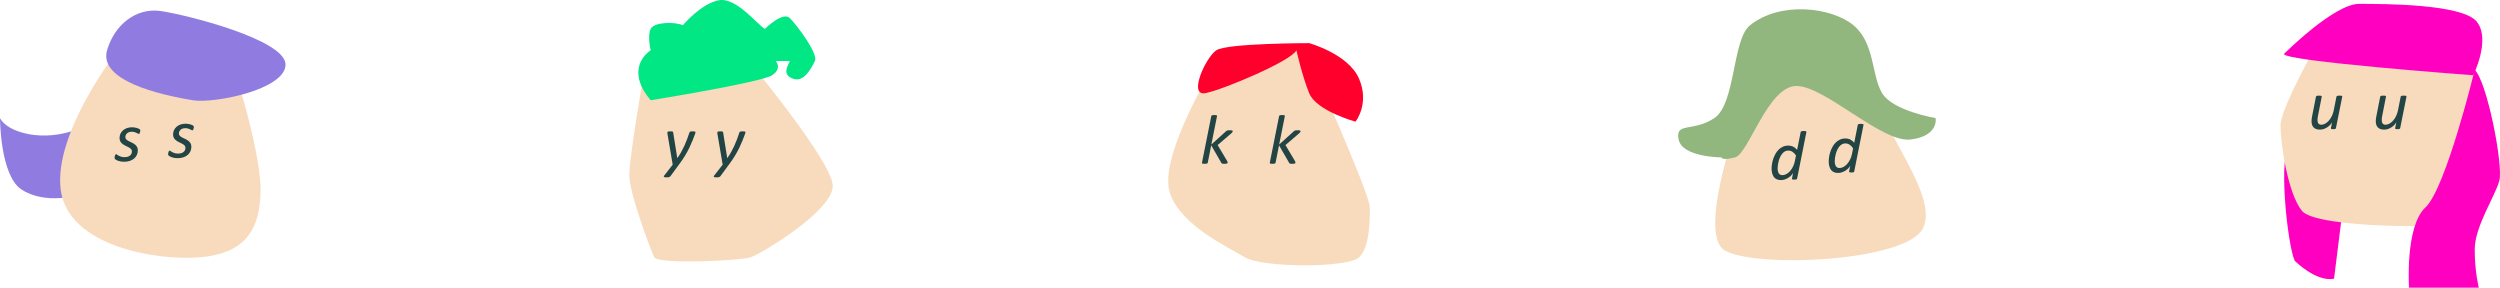 <?xml version="1.0" encoding="utf-8"?>
<!-- Generator: Adobe Illustrator 16.0.0, SVG Export Plug-In . SVG Version: 6.00 Build 0)  -->
<!DOCTYPE svg PUBLIC "-//W3C//DTD SVG 1.1//EN" "http://www.w3.org/Graphics/SVG/1.1/DTD/svg11.dtd">
<svg version="1.1" id="レイヤー_1" xmlns="http://www.w3.org/2000/svg" xmlns:xlink="http://www.w3.org/1999/xlink" x="0px"
	 y="0px" width="1024px" height="117.815px" viewBox="976 0 1024 117.815" enable-background="new 976 0 1024 117.815"
	 xml:space="preserve">
<g>
	<g>
		<g>
			<path fill="#F8DABC" d="M1239.607,30.827l39.474-10.233c0,0,38.011,45.321,38.011,55.555c0,10.232-29.239,27.777-33.625,29.238
				c-4.386,1.462-38.013,2.924-39.475,0c-1.461-2.924-10.234-26.315-10.234-33.625C1233.759,64.453,1239.607,30.827,1239.607,30.827
				"/>
			<path fill="#00E784" d="M1242.531,41.061c-8.772-10.234-4.387-17.543,0-20.468c0,0-1.462-5.848,0-8.772
				c1.461-2.923,10.232-2.923,13.156-1.461c0,0,7.31-8.771,14.622-10.234c7.309-1.461,16.081,10.234,19.005,11.695
				c0,0,7.31-7.309,10.233-4.385s11.696,14.62,10.234,17.543c-1.463,2.924-4.386,8.771-8.771,7.31s-2.925-4.386-1.462-7.31h-5.848
				c0,0,2.924,2.924-1.461,5.848C1287.853,33.751,1242.531,41.061,1242.531,41.061"/>
		</g>
		<g enable-background="new    ">
			<path fill="#224444" d="M1281.324,54.14c0,0.105-0.01,0.212-0.028,0.321c-0.02,0.109-0.053,0.212-0.1,0.307
				c-0.314,0.866-0.657,1.769-1.028,2.706c-0.371,0.938-0.805,1.918-1.299,2.941c-0.495,1.023-1.073,2.091-1.734,3.206
				c-0.662,1.114-1.449,2.284-2.363,3.512l-3.697,5.04c-0.058,0.076-0.129,0.143-0.215,0.201c-0.085,0.056-0.189,0.107-0.313,0.15
				s-0.274,0.074-0.449,0.092c-0.177,0.019-0.384,0.029-0.621,0.029c-0.257,0-0.469-0.012-0.636-0.036
				c-0.167-0.024-0.293-0.064-0.379-0.122c-0.085-0.057-0.123-0.133-0.113-0.228s0.066-0.209,0.171-0.343l3.483-4.469l-2.127-12.549
				c-0.02-0.114-0.033-0.219-0.043-0.314c-0.009-0.096-0.014-0.176-0.014-0.243c0-0.104,0.016-0.193,0.05-0.264
				s0.098-0.129,0.192-0.171c0.096-0.043,0.222-0.071,0.379-0.086c0.157-0.014,0.35-0.021,0.578-0.021
				c0.257,0,0.459,0.007,0.607,0.021c0.146,0.015,0.262,0.039,0.342,0.072c0.081,0.033,0.139,0.083,0.171,0.15
				c0.033,0.066,0.056,0.147,0.064,0.243l1.671,10.479h0.028c0.59-0.828,1.123-1.671,1.599-2.527
				c0.476-0.857,0.914-1.725,1.314-2.606c0.398-0.88,0.768-1.771,1.105-2.67s0.654-1.811,0.949-2.734
				c0.02-0.076,0.055-0.14,0.107-0.192c0.052-0.053,0.129-0.098,0.229-0.136s0.235-0.064,0.406-0.079
				c0.171-0.014,0.386-0.021,0.643-0.021c0.428,0,0.714,0.029,0.856,0.085C1281.254,53.94,1281.324,54.026,1281.324,54.14z"/>
		</g>
		<g enable-background="new    ">
			<path fill="#224444" d="M1260.857,54.14c0,0.105-0.01,0.212-0.029,0.321c-0.02,0.109-0.052,0.212-0.1,0.307
				c-0.313,0.866-0.656,1.769-1.028,2.706c-0.371,0.938-0.804,1.918-1.298,2.941c-0.496,1.023-1.074,2.091-1.735,3.206
				c-0.661,1.114-1.449,2.284-2.362,3.512l-3.698,5.04c-0.057,0.076-0.128,0.143-0.214,0.201c-0.086,0.056-0.19,0.107-0.314,0.15
				c-0.123,0.043-0.273,0.074-0.449,0.092c-0.176,0.019-0.384,0.029-0.621,0.029c-0.257,0-0.469-0.012-0.636-0.036
				c-0.166-0.024-0.292-0.064-0.378-0.122c-0.085-0.057-0.124-0.133-0.114-0.228s0.066-0.209,0.172-0.343l3.483-4.469l-2.127-12.549
				c-0.02-0.114-0.033-0.219-0.043-0.314c-0.01-0.096-0.015-0.176-0.015-0.243c0-0.104,0.017-0.193,0.051-0.264
				c0.033-0.071,0.097-0.129,0.192-0.171c0.096-0.043,0.221-0.071,0.378-0.086c0.157-0.014,0.351-0.021,0.579-0.021
				c0.257,0,0.459,0.007,0.606,0.021c0.147,0.015,0.262,0.039,0.343,0.072s0.139,0.083,0.171,0.15s0.055,0.147,0.064,0.243
				l1.67,10.479h0.029c0.589-0.828,1.122-1.671,1.599-2.527c0.476-0.857,0.914-1.725,1.313-2.606c0.399-0.88,0.769-1.771,1.106-2.67
				s0.654-1.811,0.949-2.734c0.019-0.076,0.054-0.14,0.107-0.192c0.052-0.053,0.128-0.098,0.228-0.136
				c0.101-0.038,0.235-0.064,0.406-0.079c0.171-0.014,0.386-0.021,0.643-0.021c0.429,0,0.714,0.029,0.857,0.085
				C1260.786,53.94,1260.857,54.026,1260.857,54.14z"/>
		</g>
	</g>
	<g>
		<g>
			<path fill="#FF00C1" d="M1914.477,58.605c-5.848,2.924-1.461,42.397,1.462,48.246c0,0,8.771,8.771,16.082,7.309l4.384-35.086
				L1914.477,58.605z"/>
			<path fill="#F8DABC" d="M1927.635,13.284h59.939c0,0,5.849,61.402,5.849,52.63c0-8.771-2.925,21.929-7.31,24.854
				c-4.386,2.924-61.402,2.924-67.25-4.386c-5.848-7.309-8.773-27.777-8.773-35.086
				C1910.092,43.985,1927.635,13.284,1927.635,13.284"/>
			<path fill="#FF00C1" d="M1989.647,28.634c5.045,4.693,11.771,39.115,10.09,45.373c-1.681,6.26-10.09,18.774-10.09,28.16
				c0,9.389,1.681,15.649,1.681,15.649h-28.588c0,0-1.684-25.035,6.725-32.857C1977.875,77.133,1989.647,28.634,1989.647,28.634"/>
			<path fill="#FF00C1" d="M1989.036,30.827c0,0-78.944-5.848-77.483-8.771c0,0,20.468-20.467,30.701-20.467s42.397,0,48.245,7.309
				C1996.346,16.208,1989.036,30.827,1989.036,30.827"/>
		</g>
		<g enable-background="new    ">
			<path fill="#224444" d="M1932.8,52.469c-0.01,0.076-0.038,0.143-0.086,0.2c-0.048,0.057-0.113,0.103-0.199,0.136
				c-0.087,0.033-0.199,0.059-0.336,0.078c-0.139,0.019-0.308,0.029-0.507,0.029c-0.19,0-0.35-0.01-0.479-0.029
				c-0.128-0.019-0.229-0.045-0.3-0.078c-0.071-0.033-0.119-0.078-0.143-0.136c-0.023-0.057-0.026-0.124-0.007-0.2l0.471-2.412
				c-0.152,0.323-0.393,0.664-0.721,1.02c-0.329,0.357-0.715,0.688-1.156,0.992c-0.442,0.304-0.929,0.552-1.457,0.742
				c-0.527,0.19-1.063,0.286-1.606,0.286c-0.646,0-1.191-0.089-1.634-0.265c-0.442-0.176-0.8-0.418-1.071-0.728
				c-0.271-0.31-0.466-0.675-0.586-1.1c-0.118-0.423-0.179-0.886-0.179-1.392c0-0.314,0.021-0.635,0.064-0.963
				c0.043-0.329,0.098-0.659,0.164-0.993l1.585-8.052c0.019-0.066,0.053-0.128,0.101-0.186c0.047-0.057,0.12-0.104,0.221-0.143
				c0.101-0.038,0.229-0.064,0.386-0.079c0.157-0.014,0.351-0.021,0.579-0.021c0.227,0,0.416,0.007,0.563,0.021
				c0.147,0.014,0.262,0.041,0.343,0.079c0.08,0.038,0.133,0.085,0.156,0.143c0.024,0.057,0.031,0.119,0.022,0.186l-1.57,7.966
				c-0.058,0.248-0.101,0.505-0.129,0.771c-0.028,0.267-0.043,0.539-0.043,0.814c0,0.286,0.026,0.545,0.078,0.779
				c0.053,0.233,0.144,0.436,0.271,0.606c0.128,0.171,0.295,0.306,0.5,0.4c0.204,0.095,0.454,0.143,0.749,0.143
				c0.505,0,1.021-0.145,1.549-0.436c0.529-0.29,1.021-0.692,1.479-1.206c0.457-0.513,0.863-1.125,1.221-1.834
				s0.621-1.483,0.793-2.32l1.128-5.683c0.009-0.066,0.04-0.128,0.092-0.186c0.054-0.057,0.129-0.104,0.229-0.143
				c0.101-0.038,0.229-0.064,0.386-0.079c0.157-0.014,0.35-0.021,0.578-0.021s0.416,0.007,0.564,0.021
				c0.147,0.014,0.262,0.041,0.343,0.079c0.08,0.038,0.133,0.085,0.157,0.143c0.023,0.057,0.031,0.119,0.021,0.186L1932.8,52.469z"
				/>
		</g>
		<g enable-background="new    ">
			<path fill="#224444" d="M1959.115,52.469c-0.01,0.076-0.038,0.143-0.086,0.2c-0.048,0.057-0.114,0.103-0.2,0.136
				s-0.198,0.059-0.335,0.078c-0.139,0.019-0.308,0.029-0.506,0.029c-0.191,0-0.352-0.01-0.479-0.029
				c-0.129-0.019-0.229-0.045-0.3-0.078c-0.072-0.033-0.119-0.078-0.143-0.136c-0.024-0.057-0.026-0.124-0.007-0.2l0.471-2.412
				c-0.152,0.323-0.394,0.664-0.721,1.02c-0.329,0.357-0.714,0.688-1.157,0.992c-0.442,0.304-0.928,0.552-1.456,0.742
				c-0.528,0.19-1.063,0.286-1.606,0.286c-0.647,0-1.191-0.089-1.635-0.265c-0.441-0.176-0.799-0.418-1.07-0.728
				s-0.467-0.675-0.586-1.1c-0.119-0.423-0.178-0.886-0.178-1.392c0-0.314,0.021-0.635,0.063-0.963
				c0.043-0.329,0.098-0.659,0.164-0.993l1.585-8.052c0.02-0.066,0.053-0.128,0.1-0.186c0.048-0.057,0.121-0.104,0.222-0.143
				c0.101-0.038,0.229-0.064,0.386-0.079c0.157-0.014,0.35-0.021,0.578-0.021s0.416,0.007,0.564,0.021
				c0.146,0.014,0.262,0.041,0.343,0.079c0.08,0.038,0.133,0.085,0.157,0.143c0.023,0.057,0.03,0.119,0.021,0.186l-1.571,7.966
				c-0.057,0.248-0.099,0.505-0.128,0.771c-0.028,0.267-0.043,0.539-0.043,0.814c0,0.286,0.026,0.545,0.078,0.779
				c0.053,0.233,0.143,0.436,0.271,0.606c0.128,0.171,0.295,0.306,0.5,0.4c0.205,0.095,0.454,0.143,0.749,0.143
				c0.505,0,1.021-0.145,1.549-0.436c0.528-0.29,1.021-0.692,1.479-1.206c0.457-0.513,0.864-1.125,1.22-1.834
				c0.357-0.709,0.622-1.483,0.793-2.32l1.128-5.683c0.01-0.066,0.04-0.128,0.093-0.186s0.129-0.104,0.229-0.143
				c0.1-0.038,0.228-0.064,0.386-0.079c0.157-0.014,0.35-0.021,0.578-0.021c0.228,0,0.416,0.007,0.563,0.021
				c0.148,0.014,0.263,0.041,0.343,0.079c0.081,0.038,0.134,0.085,0.157,0.143c0.024,0.057,0.031,0.119,0.022,0.186L1959.115,52.469
				z"/>
		</g>
	</g>
	<g>
		<path fill="#F8DABC" d="M1472.745,27.903c4.386-7.309,38.011-7.309,38.011-7.309s26.314,58.479,26.314,64.327
			c0,5.848,0,16.082-4.385,20.468c-4.386,4.386-39.473,4.386-46.782,0c-7.31-4.385-26.315-13.157-30.701-26.315
			C1450.816,65.914,1468.359,35.213,1472.745,27.903"/>
		<path fill="#FF002C" d="M1507.013,20.594c-2.104,4.385-29.881,16.081-37.191,17.544c-7.31,1.461,0-14.62,4.386-17.544
			c4.386-2.923,38.011-2.923,38.011-2.923s16.081,4.385,20.468,14.619c4.385,10.234-1.462,17.543-1.462,17.543
			s-16.082-4.385-19.006-11.695C1509.294,30.827,1507.013,20.594,1507.013,20.594"/>
	</g>
	<g enable-background="new    ">
		<path fill="#224444" d="M1480.931,53.758c0,0.115-0.041,0.234-0.122,0.357c-0.081,0.124-0.24,0.295-0.479,0.514l-5.582,4.783
			l3.841,6.467c0.095,0.171,0.161,0.316,0.2,0.436c0.038,0.119,0.057,0.212,0.057,0.278c0,0.086-0.02,0.16-0.057,0.222
			c-0.039,0.062-0.107,0.111-0.207,0.149c-0.1,0.039-0.233,0.069-0.399,0.094c-0.167,0.023-0.374,0.035-0.621,0.035
			c-0.267,0-0.477-0.007-0.629-0.021c-0.152-0.013-0.276-0.041-0.371-0.078c-0.095-0.038-0.167-0.085-0.214-0.143
			c-0.048-0.057-0.091-0.128-0.128-0.214l-4.112-7.11l-1.413,7.124c-0.02,0.077-0.053,0.141-0.1,0.193
			c-0.048,0.052-0.122,0.097-0.222,0.136s-0.229,0.066-0.385,0.085c-0.158,0.019-0.351,0.028-0.579,0.028
			c-0.228,0-0.416-0.009-0.563-0.028c-0.148-0.019-0.262-0.045-0.343-0.079c-0.081-0.032-0.136-0.078-0.165-0.135
			c-0.028-0.058-0.032-0.124-0.014-0.201l3.812-19.074c0.02-0.076,0.05-0.142,0.093-0.2s0.114-0.105,0.215-0.143
			c0.099-0.038,0.228-0.066,0.385-0.085s0.354-0.028,0.592-0.028c0.229,0,0.417,0.009,0.564,0.028
			c0.148,0.019,0.262,0.048,0.343,0.085c0.081,0.038,0.131,0.085,0.149,0.143c0.02,0.057,0.023,0.124,0.015,0.2l-2.327,11.621
			l5.954-5.382c0.075-0.085,0.161-0.16,0.256-0.222c0.096-0.062,0.205-0.109,0.329-0.142c0.123-0.033,0.269-0.057,0.436-0.072
			c0.166-0.014,0.364-0.021,0.592-0.021c0.229,0,0.422,0.007,0.578,0.021c0.158,0.015,0.281,0.039,0.372,0.072
			c0.09,0.033,0.154,0.076,0.192,0.128C1480.911,53.632,1480.931,53.691,1480.931,53.758z"/>
	</g>
	<g enable-background="new    ">
		<path fill="#224444" d="M1508.707,53.758c0,0.115-0.041,0.234-0.121,0.357c-0.081,0.124-0.24,0.295-0.479,0.514l-5.582,4.783
			l3.841,6.467c0.095,0.171,0.161,0.316,0.2,0.436c0.037,0.119,0.057,0.212,0.057,0.278c0,0.086-0.02,0.16-0.057,0.222
			c-0.039,0.062-0.108,0.111-0.207,0.149c-0.1,0.039-0.234,0.069-0.399,0.094c-0.167,0.023-0.374,0.035-0.622,0.035
			c-0.267,0-0.477-0.007-0.628-0.021c-0.152-0.013-0.276-0.041-0.372-0.078c-0.095-0.038-0.166-0.085-0.214-0.143
			s-0.091-0.128-0.128-0.214l-4.111-7.11l-1.414,7.124c-0.02,0.077-0.053,0.141-0.1,0.193c-0.048,0.052-0.122,0.097-0.222,0.136
			c-0.101,0.039-0.228,0.066-0.385,0.085s-0.351,0.028-0.579,0.028s-0.416-0.009-0.564-0.028c-0.147-0.019-0.262-0.045-0.342-0.079
			c-0.081-0.032-0.137-0.078-0.164-0.135c-0.029-0.057-0.034-0.124-0.015-0.201l3.812-19.074c0.019-0.076,0.051-0.142,0.094-0.2
			s0.114-0.105,0.214-0.143c0.099-0.038,0.229-0.066,0.386-0.085s0.354-0.028,0.592-0.028c0.229,0,0.416,0.009,0.564,0.028
			c0.147,0.019,0.262,0.048,0.343,0.085c0.081,0.038,0.13,0.085,0.149,0.143c0.02,0.057,0.023,0.124,0.015,0.2l-2.327,11.621
			l5.953-5.382c0.076-0.085,0.161-0.16,0.257-0.222c0.096-0.062,0.204-0.109,0.329-0.142c0.123-0.033,0.269-0.057,0.435-0.072
			c0.167-0.014,0.365-0.021,0.593-0.021c0.229,0,0.422,0.007,0.578,0.021c0.158,0.015,0.281,0.039,0.372,0.072
			c0.091,0.033,0.155,0.076,0.192,0.128C1508.688,53.632,1508.707,53.691,1508.707,53.758z"/>
	</g>
	<g>
		<g>
			<path fill="#F8DABC" d="M1692.886,35.014c0,0,47.048-17.643,49.989,0c2.94,17.642,27.937,45.579,20.584,58.811
				c-7.351,13.233-67.633,16.173-80.864,8.821C1669.361,95.293,1692.886,35.014,1692.886,35.014"/>
			<path fill="#91B67E" d="M1692.805,10.36c12.608-10.087,33.624-7.31,42.397,0c8.771,7.309,7.309,20.467,11.695,27.777
				c4.385,7.309,21.93,10.233,21.93,10.233s1.461,7.309-10.233,8.772c-11.696,1.461-35.086-21.93-46.783-21.93
				c-11.695,0-19.564,27.821-25.133,29.259c-5.568,1.441-5.568-0.02-5.568-0.02s-16.081,0-17.543-7.309
				c-1.462-7.311,5.848-2.925,14.62-8.772C1686.956,42.523,1685.494,16.208,1692.805,10.36"/>
		</g>
		<g enable-background="new    ">
			<path fill="#224444" d="M1735.491,70.207c-0.028,0.162-0.128,0.276-0.3,0.342c-0.171,0.067-0.456,0.1-0.856,0.1
				c-0.2,0-0.361-0.01-0.485-0.028c-0.123-0.019-0.224-0.045-0.299-0.079c-0.076-0.033-0.127-0.076-0.15-0.128
				c-0.024-0.053-0.026-0.122-0.007-0.207l0.456-2.398c-0.123,0.313-0.348,0.649-0.671,1.006s-0.706,0.686-1.149,0.985
				c-0.442,0.3-0.936,0.548-1.478,0.743c-0.543,0.195-1.095,0.293-1.656,0.293c-0.561,0-1.049-0.075-1.463-0.222
				s-0.761-0.345-1.042-0.592c-0.281-0.247-0.51-0.536-0.686-0.864c-0.177-0.328-0.313-0.666-0.414-1.013
				c-0.101-0.347-0.167-0.697-0.199-1.05c-0.034-0.352-0.051-0.675-0.051-0.97c0-0.552,0.053-1.171,0.157-1.856
				c0.104-0.686,0.271-1.374,0.499-2.063c0.229-0.689,0.521-1.366,0.879-2.028c0.356-0.661,0.787-1.246,1.292-1.756
				c0.504-0.509,1.087-0.921,1.749-1.235c0.661-0.314,1.41-0.471,2.248-0.471c0.409,0,0.795,0.045,1.156,0.136
				c0.361,0.09,0.691,0.214,0.985,0.372c0.295,0.157,0.566,0.345,0.813,0.563c0.248,0.219,0.472,0.447,0.672,0.686l1.456-7.281
				c0.01-0.066,0.038-0.131,0.086-0.193c0.048-0.062,0.118-0.109,0.214-0.143s0.219-0.062,0.372-0.086
				c0.152-0.023,0.347-0.036,0.585-0.036c0.229,0,0.417,0.012,0.564,0.036c0.146,0.024,0.265,0.052,0.351,0.086
				c0.085,0.034,0.14,0.081,0.164,0.143c0.023,0.062,0.025,0.126,0.007,0.193L1735.491,70.207z M1735.035,60.756
				c-0.447-0.657-0.931-1.156-1.45-1.5c-0.519-0.342-1.101-0.513-1.748-0.513c-0.505,0-0.959,0.116-1.363,0.349
				c-0.405,0.234-0.77,0.545-1.093,0.935c-0.324,0.391-0.602,0.838-0.834,1.342c-0.234,0.505-0.428,1.026-0.58,1.563
				c-0.152,0.538-0.266,1.068-0.342,1.592c-0.076,0.523-0.115,1.004-0.115,1.441c0,0.924,0.157,1.631,0.472,2.121
				c0.314,0.491,0.819,0.735,1.514,0.735c0.523,0,1.049-0.142,1.577-0.428c0.528-0.286,1.021-0.681,1.478-1.185
				c0.458-0.504,0.862-1.104,1.214-1.799c0.353-0.694,0.614-1.456,0.785-2.284L1735.035,60.756z"/>
		</g>
		<g enable-background="new    ">
			<path fill="#224444" d="M1712.1,73.131c-0.029,0.162-0.128,0.276-0.3,0.343c-0.171,0.066-0.457,0.1-0.856,0.1
				c-0.2,0-0.362-0.009-0.485-0.028c-0.124-0.019-0.224-0.045-0.3-0.079c-0.076-0.033-0.127-0.076-0.15-0.128
				c-0.023-0.052-0.026-0.122-0.007-0.207l0.457-2.398c-0.124,0.314-0.348,0.649-0.672,1.006c-0.323,0.357-0.706,0.686-1.149,0.985
				c-0.441,0.3-0.935,0.547-1.478,0.742c-0.542,0.195-1.095,0.293-1.655,0.293c-0.562,0-1.05-0.074-1.464-0.222
				s-0.761-0.345-1.042-0.592c-0.281-0.248-0.51-0.536-0.686-0.864c-0.176-0.328-0.313-0.666-0.414-1.013
				c-0.1-0.347-0.166-0.697-0.199-1.05c-0.034-0.352-0.051-0.675-0.051-0.971c0-0.552,0.053-1.171,0.157-1.856
				c0.104-0.686,0.271-1.374,0.5-2.063s0.521-1.366,0.878-2.027s0.788-1.247,1.292-1.756c0.504-0.509,1.087-0.921,1.749-1.235
				c0.661-0.314,1.41-0.471,2.249-0.471c0.409,0,0.794,0.045,1.156,0.135c0.361,0.09,0.69,0.214,0.985,0.372
				c0.295,0.157,0.565,0.345,0.813,0.563c0.247,0.22,0.472,0.447,0.671,0.686l1.457-7.281c0.01-0.066,0.037-0.131,0.085-0.193
				c0.048-0.062,0.118-0.109,0.215-0.143c0.095-0.033,0.219-0.062,0.371-0.086c0.152-0.023,0.348-0.036,0.586-0.036
				c0.228,0,0.416,0.012,0.563,0.036c0.147,0.024,0.265,0.053,0.351,0.086c0.085,0.034,0.14,0.081,0.164,0.143
				c0.023,0.062,0.025,0.126,0.007,0.193L1712.1,73.131z M1711.643,63.68c-0.447-0.657-0.93-1.157-1.449-1.5
				c-0.519-0.343-1.102-0.514-1.748-0.514c-0.504,0-0.959,0.117-1.364,0.35c-0.405,0.233-0.769,0.545-1.092,0.935
				c-0.324,0.39-0.602,0.838-0.835,1.342c-0.234,0.505-0.427,1.026-0.578,1.563c-0.152,0.538-0.268,1.068-0.343,1.592
				c-0.077,0.523-0.115,1.004-0.115,1.442c0,0.923,0.157,1.63,0.472,2.12c0.314,0.491,0.818,0.735,1.514,0.735
				c0.522,0,1.049-0.142,1.578-0.428c0.527-0.286,1.02-0.68,1.477-1.185s0.861-1.104,1.214-1.799
				c0.353-0.694,0.614-1.456,0.784-2.284L1711.643,63.68z"/>
		</g>
	</g>
	<g>
		<g>
			<path fill="#907CE1" d="M1008.163,52.756c-14.619,5.849-29.239,1.462-32.163-4.385c0,0,0,23.392,8.771,29.239
				c8.772,5.848,24.853,4.386,30.702-2.924L1008.163,52.756z"/>
			<path fill="#F8DABC" d="M1024.245,20.594h45.319c0,0,13.157,39.474,13.157,57.016c0,17.544-7.311,26.315-24.854,27.777
				c-17.543,1.462-54.091-4.385-57.015-27.777C997.93,54.218,1024.245,20.594,1024.245,20.594"/>
			<path fill="#907CE1" d="M1054.944,41.061c-21.679-3.615-38.009-10.234-35.085-20.468c2.924-10.233,11.695-17.544,21.928-16.081
				c10.233,1.461,51.168,11.695,51.168,21.929C1092.955,36.675,1063.717,42.523,1054.944,41.061"/>
		</g>
		<g enable-background="new    ">
			<path fill="#224444" d="M1033.465,53.477c0,0.095-0.015,0.221-0.043,0.378c-0.027,0.157-0.068,0.311-0.121,0.463
				c-0.052,0.153-0.114,0.281-0.186,0.386c-0.07,0.104-0.149,0.157-0.235,0.157c-0.114,0-0.25-0.045-0.407-0.136
				c-0.156-0.091-0.35-0.193-0.578-0.307c-0.228-0.114-0.501-0.219-0.82-0.314c-0.319-0.095-0.697-0.142-1.135-0.142
				c-0.419,0-0.79,0.06-1.114,0.179c-0.323,0.119-0.595,0.28-0.813,0.485c-0.219,0.204-0.385,0.437-0.499,0.7
				c-0.114,0.261-0.171,0.535-0.171,0.821c0,0.38,0.125,0.697,0.378,0.95c0.252,0.252,0.569,0.479,0.949,0.678
				c0.38,0.2,0.793,0.397,1.235,0.593c0.442,0.195,0.852,0.433,1.228,0.714c0.376,0.281,0.69,0.619,0.942,1.013
				c0.251,0.395,0.378,0.892,0.378,1.492c0,0.667-0.131,1.288-0.393,1.864c-0.262,0.576-0.638,1.071-1.128,1.484
				c-0.49,0.414-1.083,0.738-1.777,0.971c-0.695,0.233-1.471,0.35-2.327,0.35c-0.448,0-0.868-0.033-1.265-0.1
				c-0.395-0.067-0.752-0.152-1.07-0.257c-0.318-0.105-0.592-0.222-0.82-0.35s-0.405-0.25-0.528-0.364
				c-0.076-0.076-0.131-0.155-0.165-0.236c-0.033-0.081-0.05-0.179-0.05-0.292c0-0.076,0.005-0.167,0.015-0.271
				c0.01-0.104,0.028-0.214,0.058-0.328c0.028-0.115,0.06-0.224,0.093-0.329s0.073-0.2,0.121-0.286
				c0.048-0.085,0.095-0.154,0.143-0.207c0.048-0.052,0.105-0.078,0.171-0.078c0.114,0,0.253,0.065,0.414,0.193
				c0.162,0.128,0.374,0.267,0.636,0.414s0.587,0.286,0.978,0.415c0.391,0.128,0.876,0.192,1.456,0.192
				c0.523,0,0.974-0.064,1.35-0.192c0.376-0.129,0.688-0.301,0.936-0.515c0.247-0.214,0.431-0.463,0.55-0.75
				c0.118-0.286,0.178-0.585,0.178-0.899c0-0.4-0.124-0.726-0.371-0.978c-0.247-0.251-0.559-0.48-0.936-0.685
				c-0.376-0.205-0.782-0.407-1.22-0.607c-0.438-0.201-0.846-0.436-1.222-0.707c-0.376-0.271-0.689-0.605-0.941-1
				c-0.253-0.395-0.378-0.897-0.378-1.507c0-0.628,0.123-1.211,0.37-1.748c0.248-0.538,0.598-1.005,1.05-1.399
				c0.452-0.395,0.994-0.701,1.627-0.921c0.634-0.219,1.335-0.329,2.106-0.329c0.361,0,0.712,0.029,1.049,0.086
				c0.338,0.057,0.649,0.128,0.936,0.214c0.286,0.085,0.533,0.181,0.742,0.286c0.21,0.104,0.367,0.209,0.472,0.313
				C1033.412,53.13,1033.465,53.277,1033.465,53.477z"/>
		</g>
		<g enable-background="new    ">
			<path fill="#224444" d="M1055.394,52.015c0,0.095-0.015,0.222-0.043,0.378s-0.069,0.312-0.121,0.464
				c-0.052,0.152-0.114,0.281-0.186,0.386c-0.071,0.104-0.149,0.157-0.235,0.157c-0.114,0-0.25-0.045-0.407-0.136
				c-0.157-0.09-0.35-0.193-0.578-0.307c-0.229-0.115-0.501-0.22-0.82-0.314c-0.319-0.096-0.697-0.143-1.135-0.143
				c-0.419,0-0.791,0.06-1.114,0.179c-0.323,0.119-0.595,0.28-0.813,0.485s-0.386,0.438-0.5,0.699s-0.171,0.535-0.171,0.822
				c0,0.38,0.126,0.696,0.379,0.949c0.252,0.253,0.568,0.479,0.949,0.679c0.38,0.2,0.792,0.397,1.234,0.592
				c0.442,0.195,0.853,0.433,1.229,0.714c0.375,0.281,0.689,0.619,0.941,1.014c0.252,0.395,0.379,0.892,0.379,1.492
				c0,0.667-0.131,1.288-0.393,1.863c-0.262,0.576-0.639,1.071-1.128,1.484c-0.491,0.414-1.083,0.738-1.778,0.971
				c-0.694,0.233-1.471,0.35-2.327,0.35c-0.447,0-0.868-0.033-1.264-0.1c-0.395-0.067-0.752-0.152-1.07-0.257
				c-0.319-0.105-0.593-0.222-0.82-0.351c-0.229-0.128-0.405-0.25-0.528-0.364c-0.077-0.076-0.132-0.155-0.165-0.236
				s-0.05-0.178-0.05-0.292c0-0.076,0.005-0.166,0.015-0.271c0.01-0.104,0.028-0.214,0.057-0.329
				c0.029-0.114,0.06-0.223,0.093-0.328c0.033-0.105,0.074-0.2,0.121-0.286c0.048-0.085,0.096-0.155,0.144-0.207
				s0.104-0.079,0.171-0.079c0.114,0,0.252,0.064,0.414,0.193c0.162,0.128,0.373,0.267,0.636,0.414
				c0.261,0.148,0.587,0.286,0.978,0.414s0.876,0.193,1.456,0.193c0.523,0,0.973-0.064,1.35-0.193
				c0.376-0.128,0.688-0.3,0.935-0.514c0.248-0.214,0.432-0.464,0.551-0.75c0.118-0.286,0.178-0.586,0.178-0.9
				c0-0.399-0.124-0.725-0.371-0.978c-0.248-0.252-0.56-0.481-0.936-0.685c-0.376-0.205-0.783-0.407-1.221-0.607
				s-0.845-0.436-1.221-0.707c-0.376-0.271-0.69-0.604-0.941-1c-0.253-0.395-0.379-0.897-0.379-1.506
				c0-0.628,0.124-1.211,0.371-1.749c0.247-0.538,0.598-1.004,1.05-1.399c0.452-0.395,0.994-0.701,1.627-0.92
				c0.633-0.219,1.335-0.329,2.106-0.329c0.361,0,0.711,0.029,1.049,0.085s0.649,0.129,0.936,0.215
				c0.285,0.085,0.533,0.18,0.742,0.285c0.209,0.104,0.367,0.209,0.471,0.314C1055.341,51.668,1055.394,51.815,1055.394,52.015z"/>
		</g>
	</g>
</g>
</svg>
